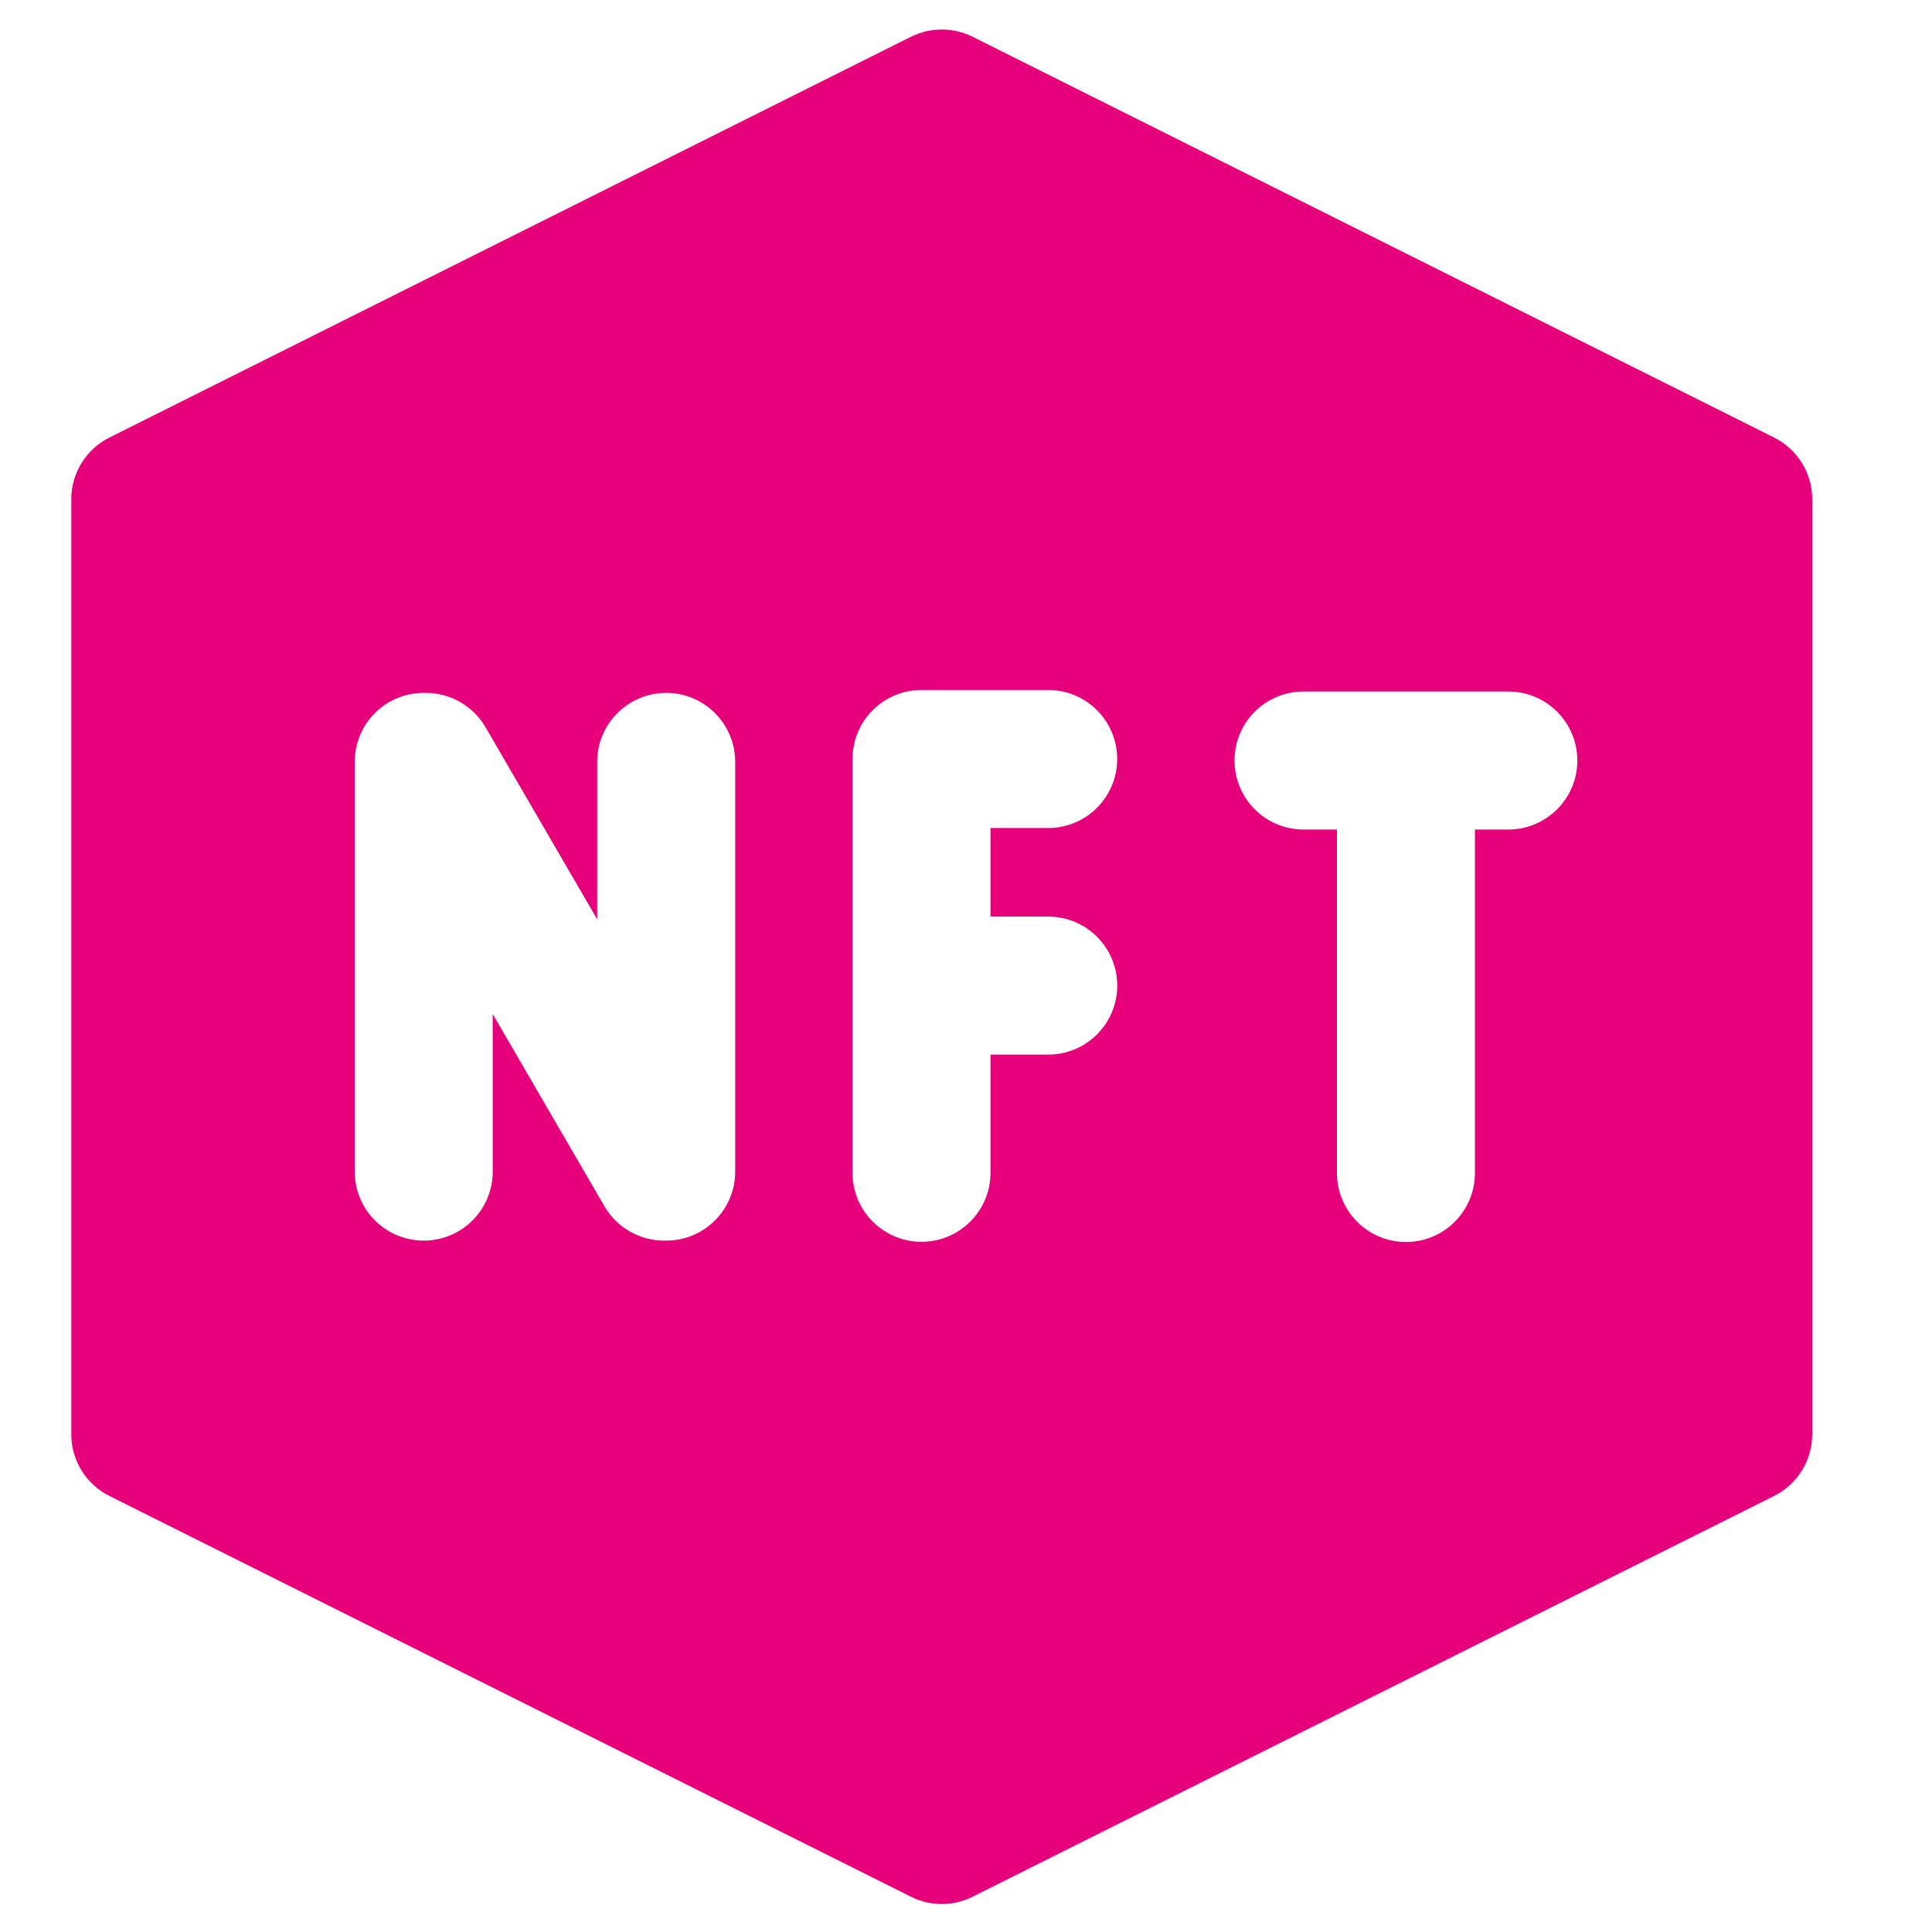 <svg width="48" height="48" viewBox="0 0 28 28" fill="#e6007a" xmlns="http://www.w3.org/2000/svg" stroke-width="2" stroke-linecap="round" stroke-linejoin="round" stroke="#e6007a"><path fill-rule="evenodd" clip-rule="evenodd" d="M13.202 0.533C13.483 0.393 13.815 0.393 14.096 0.533L25.711 6.341C26.05 6.51 26.264 6.857 26.264 7.235V20.787C26.264 21.165 26.05 21.512 25.711 21.681L14.096 27.489C13.815 27.63 13.483 27.63 13.202 27.489L1.586 21.681C1.247 21.512 1.033 21.165 1.033 20.787V7.235C1.033 6.857 1.247 6.51 1.586 6.341L13.202 0.533ZM13.355 10C12.803 10 12.355 10.448 12.355 11V14.284V16.997C12.355 17.549 12.803 17.997 13.355 17.997C13.908 17.997 14.355 17.549 14.355 16.997V15.284H15.192C15.744 15.284 16.192 14.836 16.192 14.284C16.192 13.732 15.744 13.284 15.192 13.284H14.355V12H15.191C15.744 12 16.191 11.552 16.191 11C16.191 10.448 15.744 10 15.191 10H13.355ZM17.892 11.022C17.892 10.47 18.339 10.022 18.892 10.022H21.86C22.412 10.022 22.86 10.47 22.86 11.022C22.86 11.574 22.412 12.022 21.86 12.022H21.376V17C21.376 17.552 20.928 18 20.376 18C19.824 18 19.376 17.552 19.376 17V12.022H18.892C18.339 12.022 17.892 11.574 17.892 11.022ZM10.655 11.042C10.655 10.49 10.207 10.042 9.655 10.042C9.103 10.042 8.655 10.49 8.655 11.042V13.323L7.036 10.539C6.857 10.232 6.528 10.042 6.172 10.042H6.141C5.588 10.042 5.141 10.49 5.141 11.042V16.98C5.141 17.532 5.588 17.98 6.141 17.98C6.693 17.98 7.141 17.532 7.141 16.98V14.697L8.76 17.482C8.939 17.79 9.269 17.98 9.625 17.98H9.655C10.207 17.98 10.655 17.532 10.655 16.98V11.042Z" stroke="none"></path></svg>